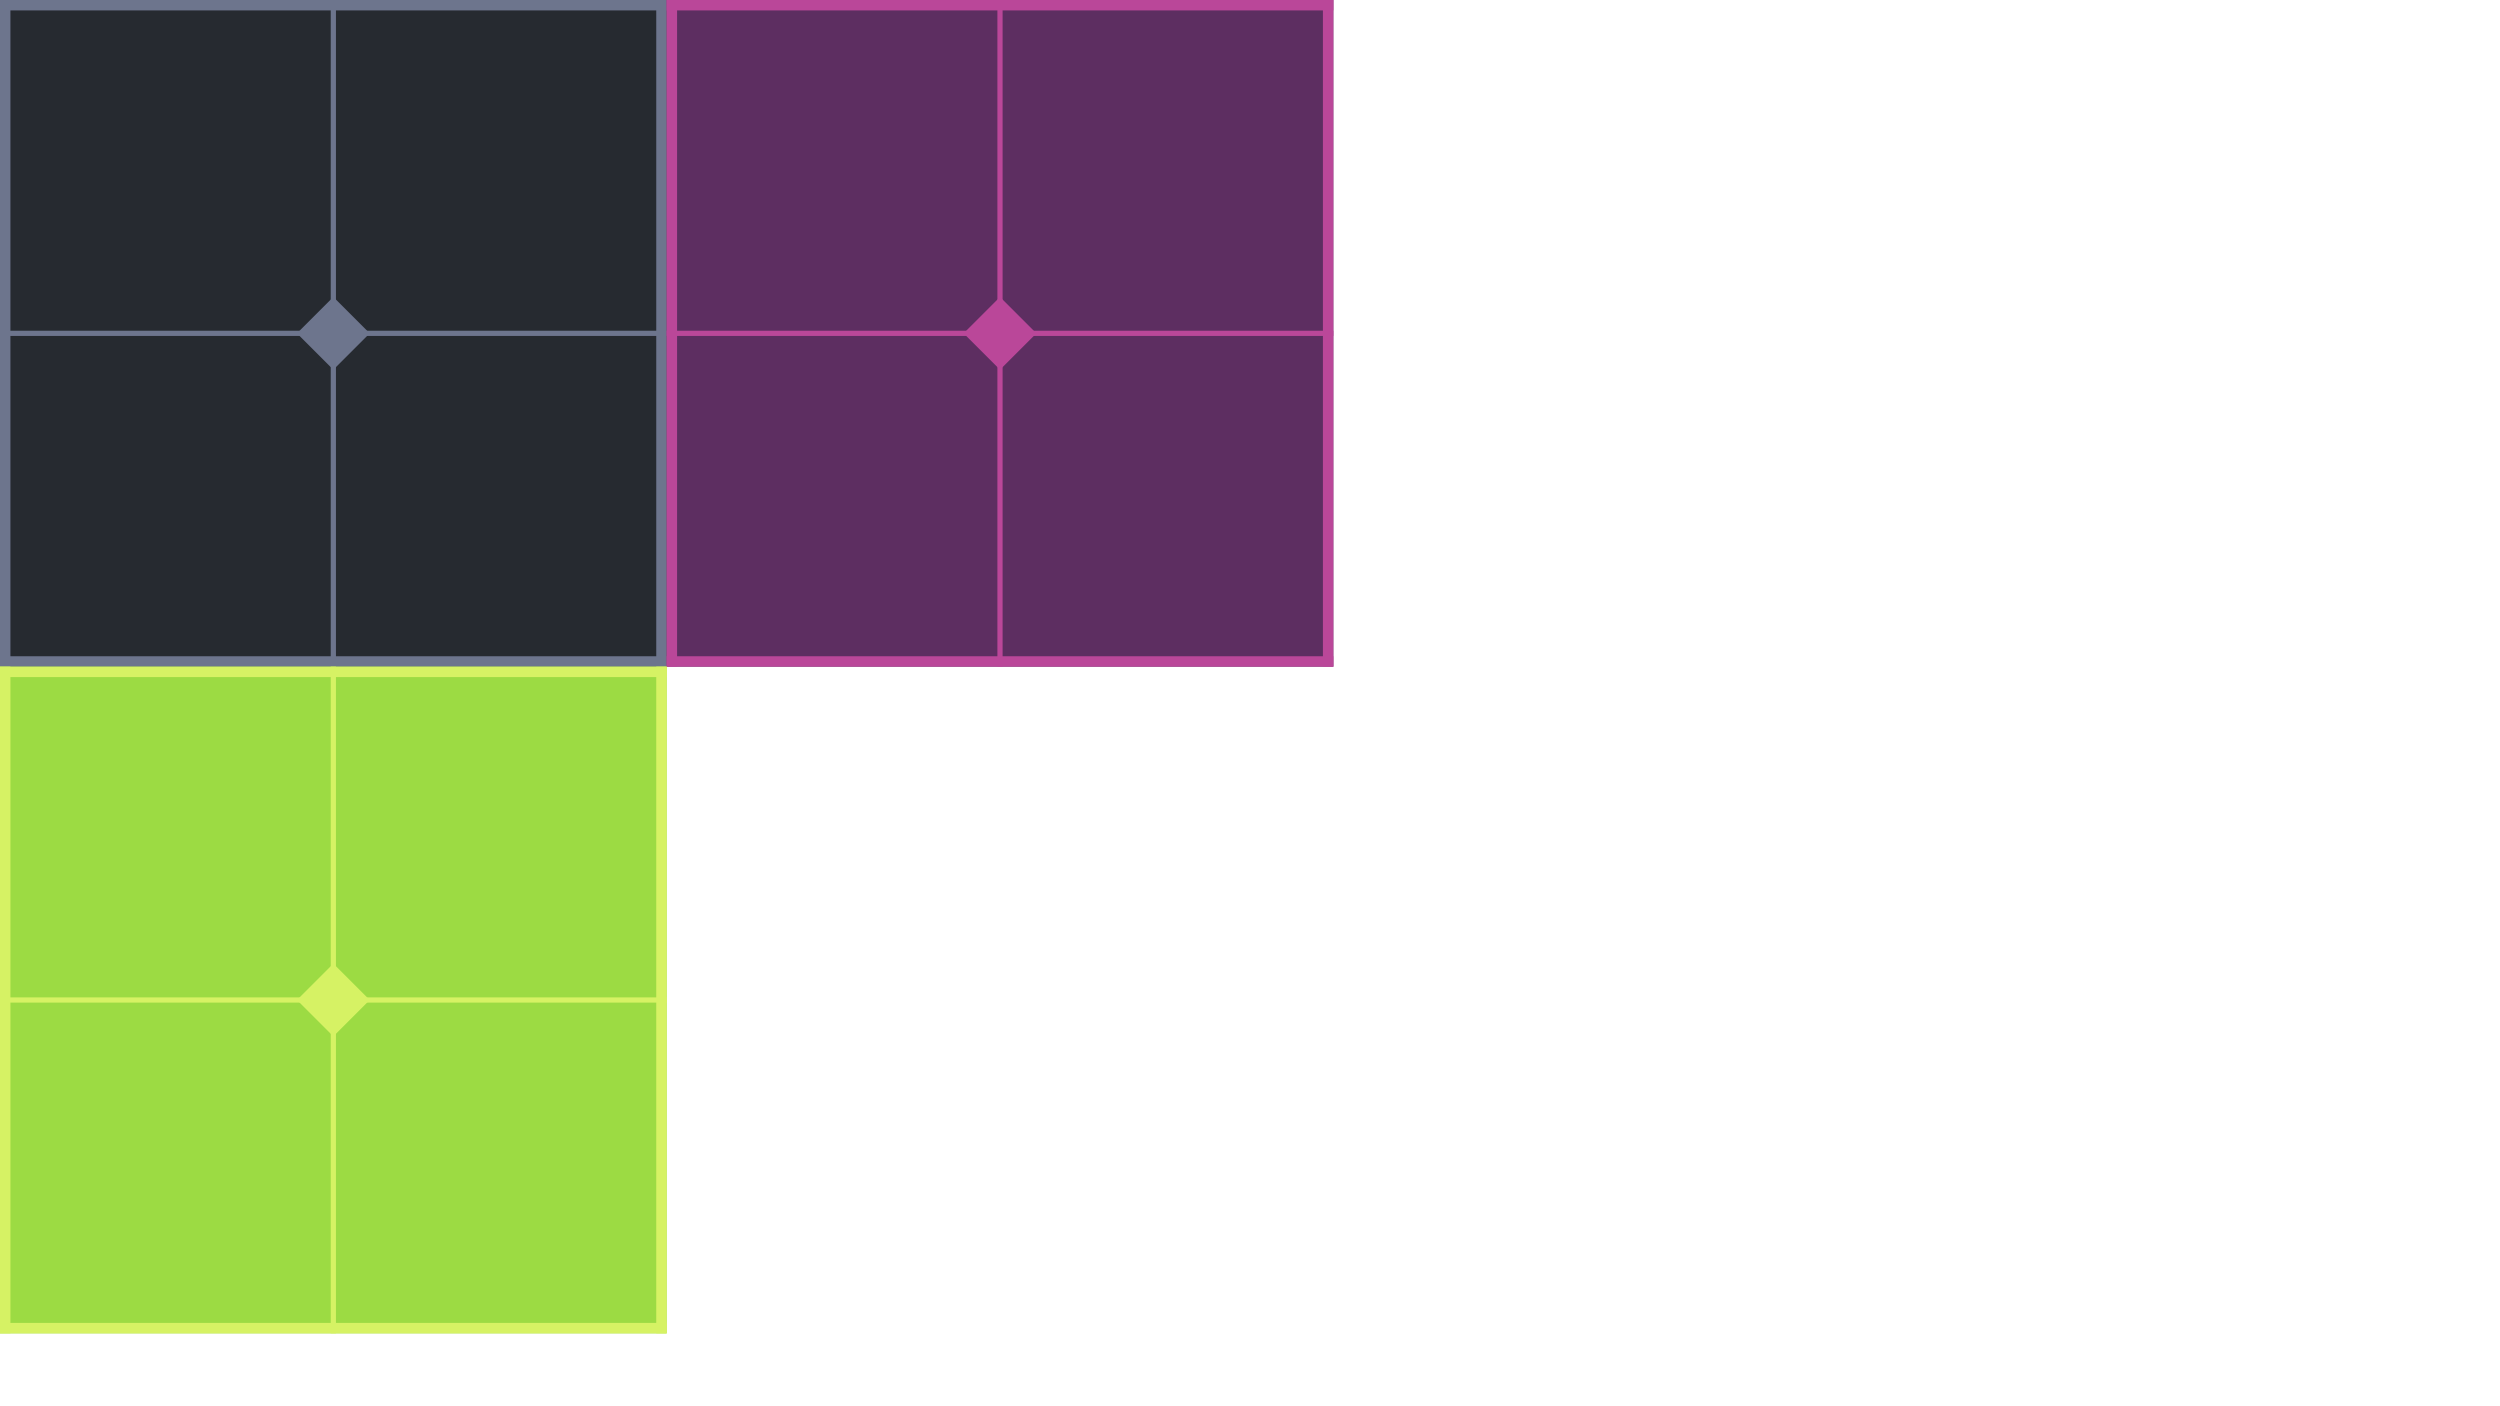 <?xml version="1.0" encoding="UTF-8" standalone="no"?>
<!-- Created with Inkscape (http://www.inkscape.org/) -->

<svg
   width="1920"
   height="1080"
   viewBox="0 0 1920 1080"
   version="1.1"
   id="svg1"
   xml:space="preserve"
   inkscape:version="1.3.2 (091e20ef0f, 2023-11-25)"
   sodipodi:docname="checkered_textures.svg"
   inkscape:export-filename="checkered_dark_diffuse_.png"
   inkscape:export-xdpi="96"
   inkscape:export-ydpi="96"
   xmlns:inkscape="http://www.inkscape.org/namespaces/inkscape"
   xmlns:sodipodi="http://sodipodi.sourceforge.net/DTD/sodipodi-0.dtd"
   xmlns="http://www.w3.org/2000/svg"
   xmlns:svg="http://www.w3.org/2000/svg"><sodipodi:namedview
     id="namedview1"
     pagecolor="#525252"
     bordercolor="#000000"
     borderopacity="0.25"
     inkscape:showpageshadow="2"
     inkscape:pageopacity="0.0"
     inkscape:pagecheckerboard="0"
     inkscape:deskcolor="#d1d1d1"
     inkscape:document-units="px"
     inkscape:zoom="0.71299872"
     inkscape:cx="235.62455"
     inkscape:cy="596.07401"
     inkscape:window-width="1920"
     inkscape:window-height="1020"
     inkscape:window-x="0"
     inkscape:window-y="0"
     inkscape:window-maximized="1"
     inkscape:current-layer="g8" /><defs
     id="defs1" /><g
     inkscape:label="Layer 1"
     inkscape:groupmode="layer"
     id="layer1"><g
       id="g10"
       transform="translate(-71.2,-38.038)"
       inkscape:export-filename="checkered_dark_diffuse.png"
       inkscape:export-xdpi="96"
       inkscape:export-ydpi="96"><rect
         style="fill:#262a30;fill-opacity:1;stroke-width:4;stroke-linecap:square"
         id="rect1"
         width="512"
         height="512"
         x="71.2"
         y="38.038" /><g
         id="g7"
         style="fill:#6d758d;fill-opacity:1"><g
           id="g6"
           style="fill:#6d758d;fill-opacity:1"><rect
             style="fill:#6d758d;fill-opacity:1;stroke-width:4;stroke-linecap:square"
             id="rect1-6-4"
             width="4"
             height="512"
             x="-296.038"
             y="71.2"
             transform="rotate(-90)" /><rect
             style="fill:#6d758d;fill-opacity:1;stroke-width:4;stroke-linecap:square"
             id="rect1-6-1-3"
             width="4"
             height="512"
             x="325.2"
             y="38.038" /><rect
             style="fill:#6d758d;fill-opacity:1;stroke-width:4;stroke-linecap:square"
             id="rect1-2"
             width="39.524"
             height="39.524"
             x="-43.211"
             y="-459.044"
             transform="rotate(135)" /></g><g
           id="g5"
           style="fill:#6d758d;fill-opacity:1"><rect
             style="fill:#6d758d;fill-opacity:1;stroke-width:4;stroke-linecap:square"
             id="rect1-6"
             width="8"
             height="512"
             x="71.2"
             y="38.038" /><rect
             style="fill:#6d758d;fill-opacity:1;stroke-width:4;stroke-linecap:square"
             id="rect1-6-9"
             width="8"
             height="512"
             x="-46.038"
             y="71.2"
             transform="rotate(-90)" /><rect
             style="fill:#6d758d;fill-opacity:1;stroke-width:4;stroke-linecap:square"
             id="rect1-6-9-8"
             width="8"
             height="512"
             x="-583.2"
             y="-550.038"
             transform="scale(-1)" /><rect
             style="fill:#6d758d;fill-opacity:1;stroke-width:4;stroke-linecap:square"
             id="rect1-6-9-8-6"
             width="8"
             height="512"
             x="542.038"
             y="-583.2"
             transform="rotate(90)" /></g></g></g><g
       id="g9"
       transform="translate(-125.403,-38.038)"
       inkscape:export-filename="checkered_purple_diffuse.png"
       inkscape:export-xdpi="96"
       inkscape:export-ydpi="96"><rect
         style="fill:#5d2e61;fill-opacity:1;stroke-width:4;stroke-linecap:square"
         id="rect1-1"
         width="512"
         height="512"
         x="637.403"
         y="38.038" /><g
         id="g7-7"
         style="fill:#ba4799;fill-opacity:1"
         transform="translate(566.202)"><g
           id="g6-2"
           style="fill:#ba4799;fill-opacity:1"><rect
             style="fill:#ba4799;fill-opacity:1;stroke-width:4;stroke-linecap:square"
             id="rect1-6-4-7"
             width="4"
             height="512"
             x="-296.038"
             y="71.2"
             transform="rotate(-90)" /><rect
             style="fill:#ba4799;fill-opacity:1;stroke-width:4;stroke-linecap:square"
             id="rect1-6-1-3-2"
             width="4"
             height="512"
             x="325.2"
             y="38.038" /><rect
             style="fill:#ba4799;fill-opacity:1;stroke-width:4;stroke-linecap:square"
             id="rect1-2-2"
             width="39.524"
             height="39.524"
             x="-43.211"
             y="-459.044"
             transform="rotate(135)" /></g><g
           id="g5-6"
           style="fill:#ba4799;fill-opacity:1"><rect
             style="fill:#ba4799;fill-opacity:1;stroke-width:4;stroke-linecap:square"
             id="rect1-6-1"
             width="8"
             height="512"
             x="71.2"
             y="38.038" /><rect
             style="fill:#ba4799;fill-opacity:1;stroke-width:4;stroke-linecap:square"
             id="rect1-6-9-0"
             width="8"
             height="512"
             x="-46.038"
             y="71.2"
             transform="rotate(-90)" /><rect
             style="fill:#ba4799;fill-opacity:1;stroke-width:4;stroke-linecap:square"
             id="rect1-6-9-8-61"
             width="8"
             height="512"
             x="-583.2"
             y="-550.038"
             transform="scale(-1)" /><rect
             style="fill:#ba4799;fill-opacity:1;stroke-width:4;stroke-linecap:square"
             id="rect1-6-9-8-6-5"
             width="8"
             height="512"
             x="542.038"
             y="-583.2"
             transform="rotate(90)" /></g></g></g><g
       id="g8"
       transform="translate(-63.2,-76.785)"
       inkscape:export-filename="checkered_green_diffuse.png"
       inkscape:export-xdpi="96"
       inkscape:export-ydpi="96"><rect
         style="fill:#9cdb43;fill-opacity:1;stroke-width:4;stroke-linecap:square"
         id="rect1-1-0"
         width="512"
         height="512"
         x="63.2"
         y="588.785" /><g
         id="g7-7-9"
         style="fill:#d6f264;fill-opacity:1"
         transform="translate(-8,550.746)"><g
           id="g6-2-1"
           style="fill:#d6f264;fill-opacity:1"><rect
             style="fill:#d6f264;fill-opacity:1;stroke-width:4;stroke-linecap:square"
             id="rect1-6-4-7-7"
             width="4"
             height="512"
             x="-296.038"
             y="71.2"
             transform="rotate(-90)" /><rect
             style="fill:#d6f264;fill-opacity:1;stroke-width:4;stroke-linecap:square"
             id="rect1-6-1-3-2-7"
             width="4"
             height="512"
             x="325.2"
             y="38.038" /><rect
             style="fill:#d6f264;fill-opacity:1;stroke-width:4;stroke-linecap:square"
             id="rect1-2-2-1"
             width="39.524"
             height="39.524"
             x="-43.211"
             y="-459.044"
             transform="rotate(135)" /></g><g
           id="g5-6-1"
           style="fill:#d6f264;fill-opacity:1"><rect
             style="fill:#d6f264;fill-opacity:1;stroke-width:4;stroke-linecap:square"
             id="rect1-6-1-5"
             width="8"
             height="512"
             x="71.2"
             y="38.038" /><rect
             style="fill:#d6f264;fill-opacity:1;stroke-width:4;stroke-linecap:square"
             id="rect1-6-9-0-9"
             width="8"
             height="512"
             x="-46.038"
             y="71.2"
             transform="rotate(-90)" /><rect
             style="fill:#d6f264;fill-opacity:1;stroke-width:4;stroke-linecap:square"
             id="rect1-6-9-8-61-7"
             width="8"
             height="512"
             x="-583.2"
             y="-550.038"
             transform="scale(-1)" /><rect
             style="fill:#d6f264;fill-opacity:1;stroke-width:4;stroke-linecap:square"
             id="rect1-6-9-8-6-5-7"
             width="8"
             height="512"
             x="542.038"
             y="-583.2"
             transform="rotate(90)" /></g></g></g></g></svg>
